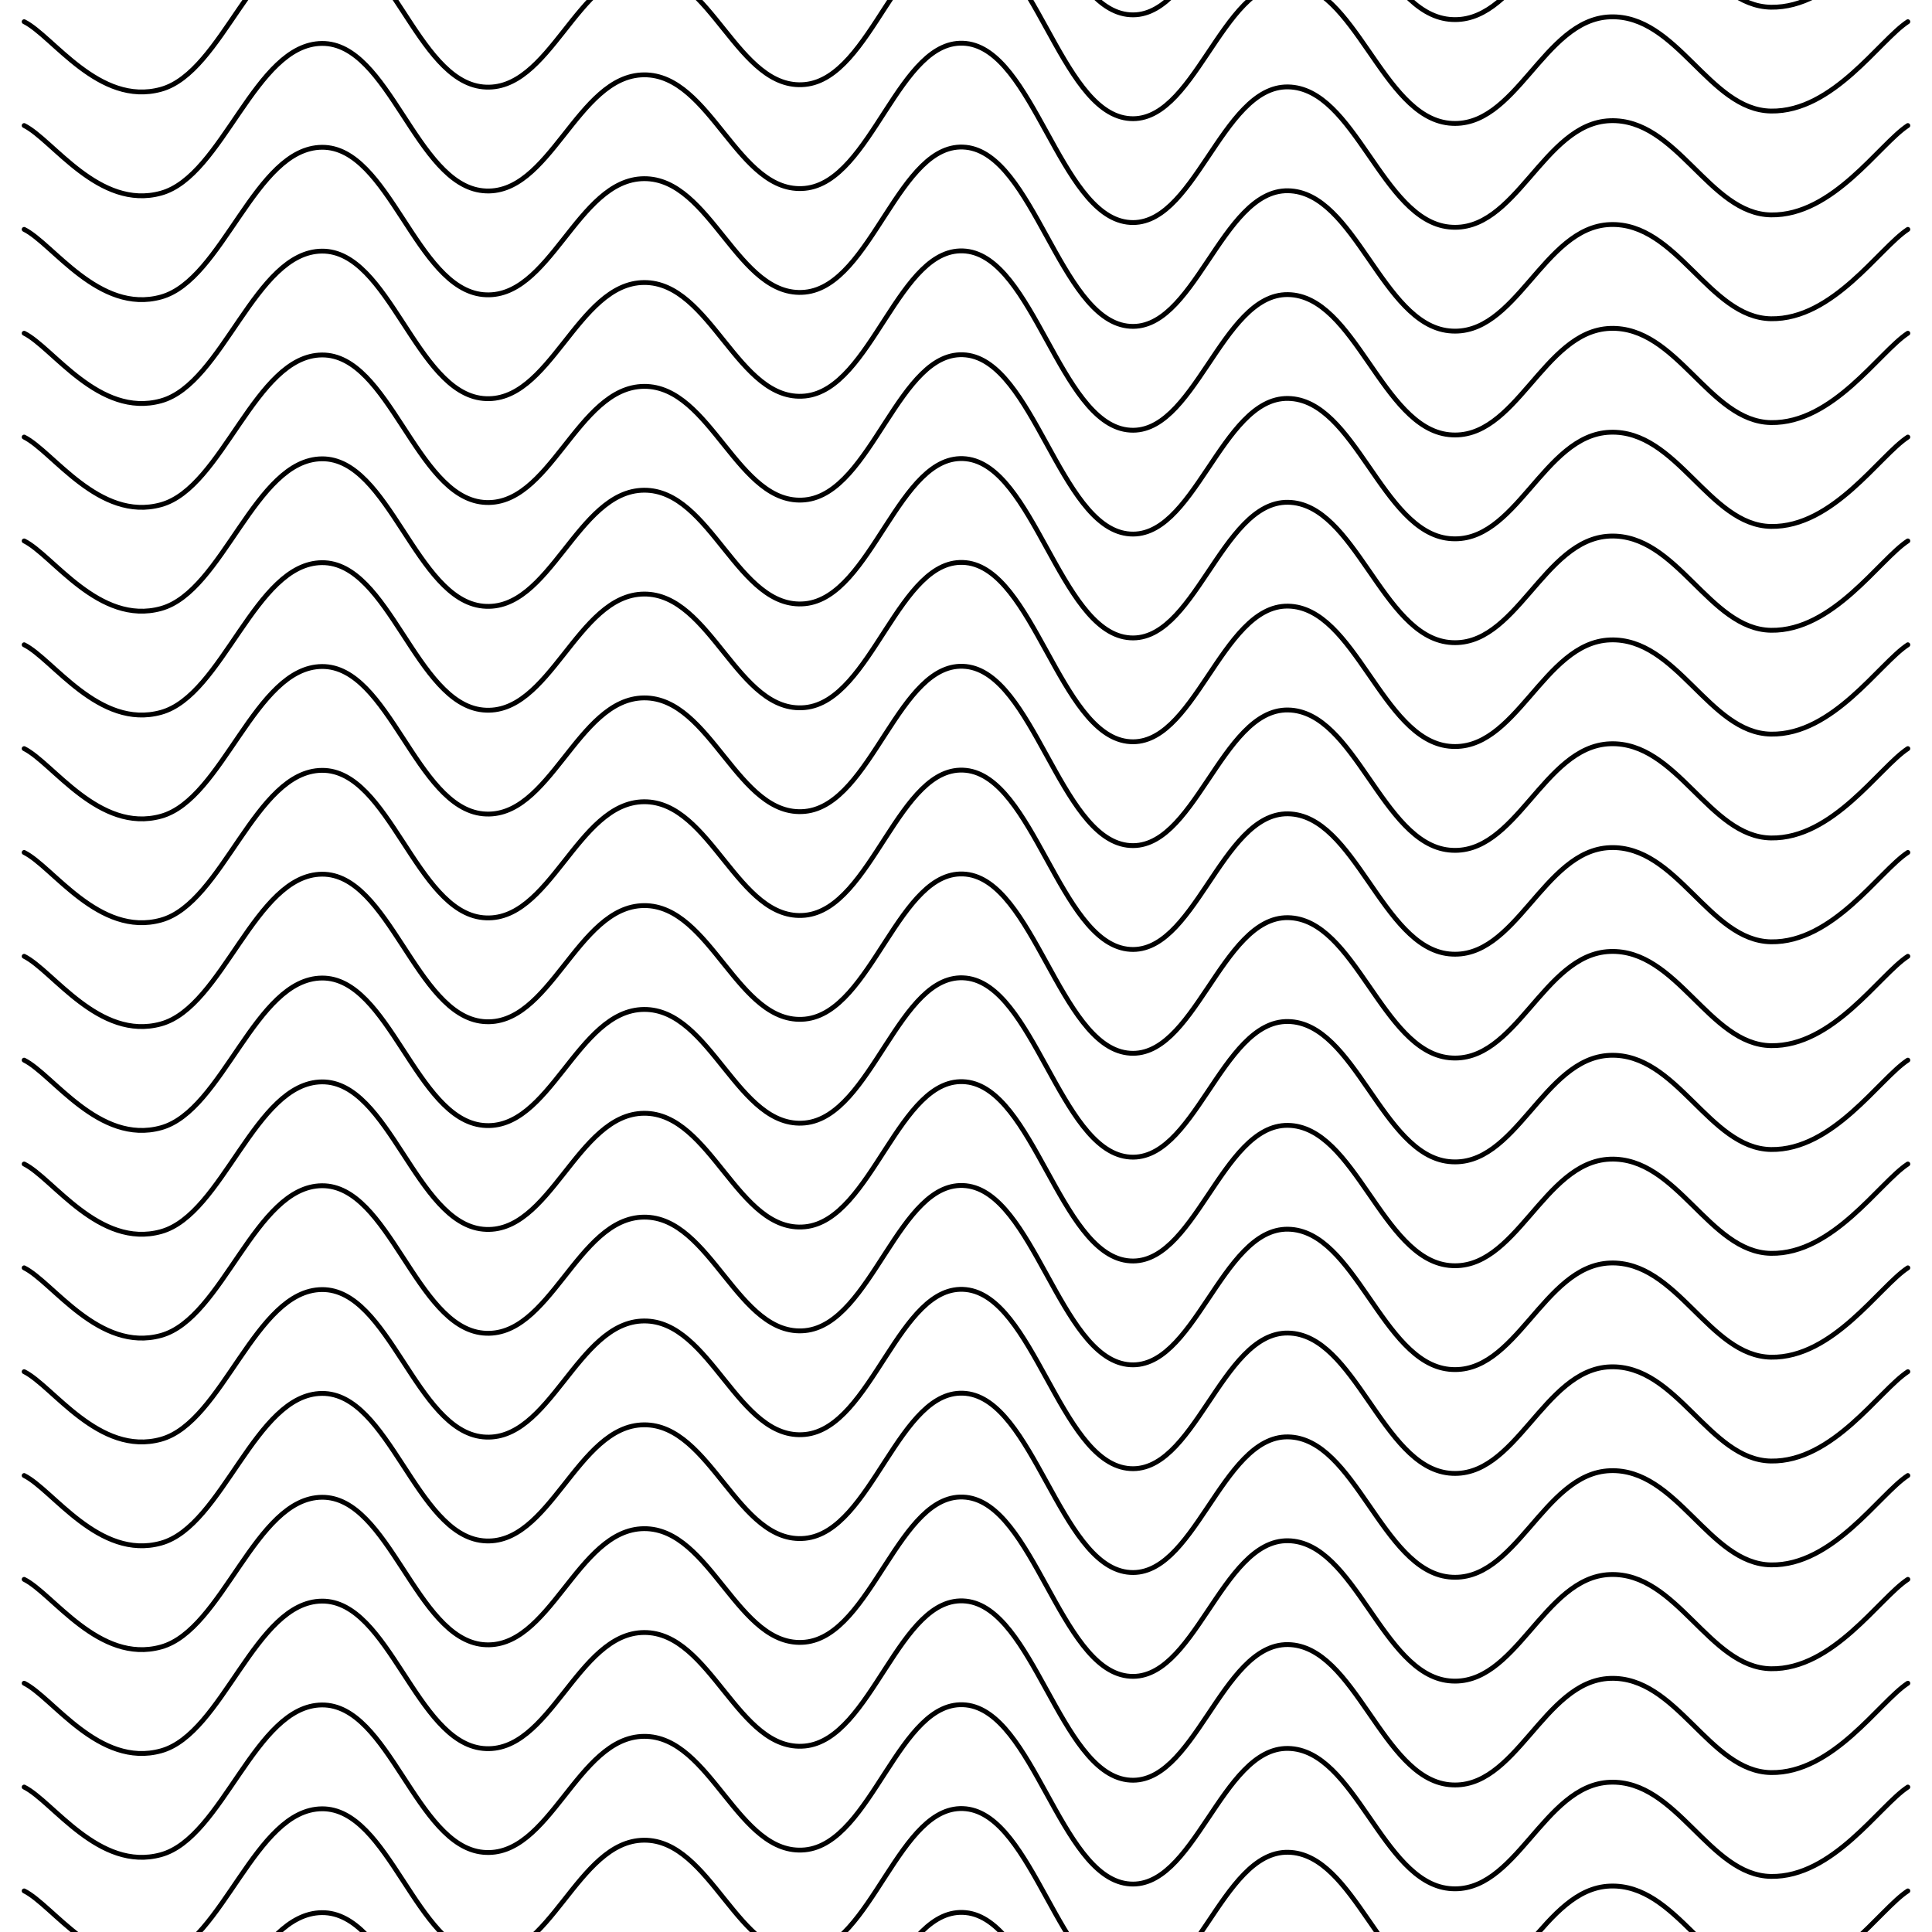 <svg xmlns="http://www.w3.org/2000/svg" version="1.1" xmlns:xlink="http://www.w3.org/1999/xlink" xmlns:svgjs="http://svgjs.dev/svgjs" viewBox="0 0 800 800"><defs><linearGradient gradientTransform="rotate(270)" x1="50%" y1="0%" x2="50%" y2="100%" id="sssquiggly-grad"><stop stop-color="hsl(265, 55%, 30%)" stop-opacity="1" offset="0%"></stop><stop stop-color="hsl(265, 55%, 60%)" stop-opacity="1" offset="100%"></stop></linearGradient></defs><g stroke-width="2" stroke="url(#sssquiggly-grad)" fill="none" stroke-linecap="round" transform="matrix(1,0,0,1,0,-44.015)"><path d="M10,10C21.806,15.833,40.972,45.083,66.667,38C92.361,30.917,105.556,-23.792,133.333,-24C161.111,-24.208,172.222,34.292,200,37C227.778,39.708,238.889,-10.792,266.667,-11C294.444,-11.208,305.556,38.708,333.333,36C361.111,33.292,372.222,-26.917,400,-24C427.778,-21.083,438.889,46.25,466.667,50C494.444,53.75,505.556,-6.417,533.333,-6C561.111,-5.583,572.222,49.083,600,52C627.778,54.917,638.889,9.042,666.667,8C694.444,6.958,707.639,46.583,733.333,47C759.028,47.417,778.194,17.708,790,10"></path><path d="M10,10C21.806,15.833,40.972,45.083,66.667,38C92.361,30.917,105.556,-23.792,133.333,-24C161.111,-24.208,172.222,34.292,200,37C227.778,39.708,238.889,-10.792,266.667,-11C294.444,-11.208,305.556,38.708,333.333,36C361.111,33.292,372.222,-26.917,400,-24C427.778,-21.083,438.889,46.25,466.667,50C494.444,53.75,505.556,-6.417,533.333,-6C561.111,-5.583,572.222,49.083,600,52C627.778,54.917,638.889,9.042,666.667,8C694.444,6.958,707.639,46.583,733.333,47C759.028,47.417,778.194,17.708,790,10" transform="matrix(1,0,0,1,0,860)"></path><path d="M10,10C21.806,15.833,40.972,45.083,66.667,38C92.361,30.917,105.556,-23.792,133.333,-24C161.111,-24.208,172.222,34.292,200,37C227.778,39.708,238.889,-10.792,266.667,-11C294.444,-11.208,305.556,38.708,333.333,36C361.111,33.292,372.222,-26.917,400,-24C427.778,-21.083,438.889,46.25,466.667,50C494.444,53.75,505.556,-6.417,533.333,-6C561.111,-5.583,572.222,49.083,600,52C627.778,54.917,638.889,9.042,666.667,8C694.444,6.958,707.639,46.583,733.333,47C759.028,47.417,778.194,17.708,790,10" transform="matrix(1,0,0,1,0,817)"></path><path d="M10,10C21.806,15.833,40.972,45.083,66.667,38C92.361,30.917,105.556,-23.792,133.333,-24C161.111,-24.208,172.222,34.292,200,37C227.778,39.708,238.889,-10.792,266.667,-11C294.444,-11.208,305.556,38.708,333.333,36C361.111,33.292,372.222,-26.917,400,-24C427.778,-21.083,438.889,46.25,466.667,50C494.444,53.75,505.556,-6.417,533.333,-6C561.111,-5.583,572.222,49.083,600,52C627.778,54.917,638.889,9.042,666.667,8C694.444,6.958,707.639,46.583,733.333,47C759.028,47.417,778.194,17.708,790,10" transform="matrix(1,0,0,1,0,774)"></path><path d="M10,10C21.806,15.833,40.972,45.083,66.667,38C92.361,30.917,105.556,-23.792,133.333,-24C161.111,-24.208,172.222,34.292,200,37C227.778,39.708,238.889,-10.792,266.667,-11C294.444,-11.208,305.556,38.708,333.333,36C361.111,33.292,372.222,-26.917,400,-24C427.778,-21.083,438.889,46.25,466.667,50C494.444,53.75,505.556,-6.417,533.333,-6C561.111,-5.583,572.222,49.083,600,52C627.778,54.917,638.889,9.042,666.667,8C694.444,6.958,707.639,46.583,733.333,47C759.028,47.417,778.194,17.708,790,10" transform="matrix(1,0,0,1,0,731)"></path><path d="M10,10C21.806,15.833,40.972,45.083,66.667,38C92.361,30.917,105.556,-23.792,133.333,-24C161.111,-24.208,172.222,34.292,200,37C227.778,39.708,238.889,-10.792,266.667,-11C294.444,-11.208,305.556,38.708,333.333,36C361.111,33.292,372.222,-26.917,400,-24C427.778,-21.083,438.889,46.25,466.667,50C494.444,53.75,505.556,-6.417,533.333,-6C561.111,-5.583,572.222,49.083,600,52C627.778,54.917,638.889,9.042,666.667,8C694.444,6.958,707.639,46.583,733.333,47C759.028,47.417,778.194,17.708,790,10" transform="matrix(1,0,0,1,0,688)"></path><path d="M10,10C21.806,15.833,40.972,45.083,66.667,38C92.361,30.917,105.556,-23.792,133.333,-24C161.111,-24.208,172.222,34.292,200,37C227.778,39.708,238.889,-10.792,266.667,-11C294.444,-11.208,305.556,38.708,333.333,36C361.111,33.292,372.222,-26.917,400,-24C427.778,-21.083,438.889,46.25,466.667,50C494.444,53.75,505.556,-6.417,533.333,-6C561.111,-5.583,572.222,49.083,600,52C627.778,54.917,638.889,9.042,666.667,8C694.444,6.958,707.639,46.583,733.333,47C759.028,47.417,778.194,17.708,790,10" transform="matrix(1,0,0,1,0,645)"></path><path d="M10,10C21.806,15.833,40.972,45.083,66.667,38C92.361,30.917,105.556,-23.792,133.333,-24C161.111,-24.208,172.222,34.292,200,37C227.778,39.708,238.889,-10.792,266.667,-11C294.444,-11.208,305.556,38.708,333.333,36C361.111,33.292,372.222,-26.917,400,-24C427.778,-21.083,438.889,46.25,466.667,50C494.444,53.75,505.556,-6.417,533.333,-6C561.111,-5.583,572.222,49.083,600,52C627.778,54.917,638.889,9.042,666.667,8C694.444,6.958,707.639,46.583,733.333,47C759.028,47.417,778.194,17.708,790,10" transform="matrix(1,0,0,1,0,602)"></path><path d="M10,10C21.806,15.833,40.972,45.083,66.667,38C92.361,30.917,105.556,-23.792,133.333,-24C161.111,-24.208,172.222,34.292,200,37C227.778,39.708,238.889,-10.792,266.667,-11C294.444,-11.208,305.556,38.708,333.333,36C361.111,33.292,372.222,-26.917,400,-24C427.778,-21.083,438.889,46.25,466.667,50C494.444,53.75,505.556,-6.417,533.333,-6C561.111,-5.583,572.222,49.083,600,52C627.778,54.917,638.889,9.042,666.667,8C694.444,6.958,707.639,46.583,733.333,47C759.028,47.417,778.194,17.708,790,10" transform="matrix(1,0,0,1,0,559)"></path><path d="M10,10C21.806,15.833,40.972,45.083,66.667,38C92.361,30.917,105.556,-23.792,133.333,-24C161.111,-24.208,172.222,34.292,200,37C227.778,39.708,238.889,-10.792,266.667,-11C294.444,-11.208,305.556,38.708,333.333,36C361.111,33.292,372.222,-26.917,400,-24C427.778,-21.083,438.889,46.25,466.667,50C494.444,53.75,505.556,-6.417,533.333,-6C561.111,-5.583,572.222,49.083,600,52C627.778,54.917,638.889,9.042,666.667,8C694.444,6.958,707.639,46.583,733.333,47C759.028,47.417,778.194,17.708,790,10" transform="matrix(1,0,0,1,0,516)"></path><path d="M10,10C21.806,15.833,40.972,45.083,66.667,38C92.361,30.917,105.556,-23.792,133.333,-24C161.111,-24.208,172.222,34.292,200,37C227.778,39.708,238.889,-10.792,266.667,-11C294.444,-11.208,305.556,38.708,333.333,36C361.111,33.292,372.222,-26.917,400,-24C427.778,-21.083,438.889,46.25,466.667,50C494.444,53.75,505.556,-6.417,533.333,-6C561.111,-5.583,572.222,49.083,600,52C627.778,54.917,638.889,9.042,666.667,8C694.444,6.958,707.639,46.583,733.333,47C759.028,47.417,778.194,17.708,790,10" transform="matrix(1,0,0,1,0,473)"></path><path d="M10,10C21.806,15.833,40.972,45.083,66.667,38C92.361,30.917,105.556,-23.792,133.333,-24C161.111,-24.208,172.222,34.292,200,37C227.778,39.708,238.889,-10.792,266.667,-11C294.444,-11.208,305.556,38.708,333.333,36C361.111,33.292,372.222,-26.917,400,-24C427.778,-21.083,438.889,46.25,466.667,50C494.444,53.75,505.556,-6.417,533.333,-6C561.111,-5.583,572.222,49.083,600,52C627.778,54.917,638.889,9.042,666.667,8C694.444,6.958,707.639,46.583,733.333,47C759.028,47.417,778.194,17.708,790,10" transform="matrix(1,0,0,1,0,430)"></path><path d="M10,10C21.806,15.833,40.972,45.083,66.667,38C92.361,30.917,105.556,-23.792,133.333,-24C161.111,-24.208,172.222,34.292,200,37C227.778,39.708,238.889,-10.792,266.667,-11C294.444,-11.208,305.556,38.708,333.333,36C361.111,33.292,372.222,-26.917,400,-24C427.778,-21.083,438.889,46.25,466.667,50C494.444,53.75,505.556,-6.417,533.333,-6C561.111,-5.583,572.222,49.083,600,52C627.778,54.917,638.889,9.042,666.667,8C694.444,6.958,707.639,46.583,733.333,47C759.028,47.417,778.194,17.708,790,10" transform="matrix(1,0,0,1,0,387)"></path><path d="M10,10C21.806,15.833,40.972,45.083,66.667,38C92.361,30.917,105.556,-23.792,133.333,-24C161.111,-24.208,172.222,34.292,200,37C227.778,39.708,238.889,-10.792,266.667,-11C294.444,-11.208,305.556,38.708,333.333,36C361.111,33.292,372.222,-26.917,400,-24C427.778,-21.083,438.889,46.25,466.667,50C494.444,53.75,505.556,-6.417,533.333,-6C561.111,-5.583,572.222,49.083,600,52C627.778,54.917,638.889,9.042,666.667,8C694.444,6.958,707.639,46.583,733.333,47C759.028,47.417,778.194,17.708,790,10" transform="matrix(1,0,0,1,0,344)"></path><path d="M10,10C21.806,15.833,40.972,45.083,66.667,38C92.361,30.917,105.556,-23.792,133.333,-24C161.111,-24.208,172.222,34.292,200,37C227.778,39.708,238.889,-10.792,266.667,-11C294.444,-11.208,305.556,38.708,333.333,36C361.111,33.292,372.222,-26.917,400,-24C427.778,-21.083,438.889,46.25,466.667,50C494.444,53.75,505.556,-6.417,533.333,-6C561.111,-5.583,572.222,49.083,600,52C627.778,54.917,638.889,9.042,666.667,8C694.444,6.958,707.639,46.583,733.333,47C759.028,47.417,778.194,17.708,790,10" transform="matrix(1,0,0,1,0,301)"></path><path d="M10,10C21.806,15.833,40.972,45.083,66.667,38C92.361,30.917,105.556,-23.792,133.333,-24C161.111,-24.208,172.222,34.292,200,37C227.778,39.708,238.889,-10.792,266.667,-11C294.444,-11.208,305.556,38.708,333.333,36C361.111,33.292,372.222,-26.917,400,-24C427.778,-21.083,438.889,46.25,466.667,50C494.444,53.75,505.556,-6.417,533.333,-6C561.111,-5.583,572.222,49.083,600,52C627.778,54.917,638.889,9.042,666.667,8C694.444,6.958,707.639,46.583,733.333,47C759.028,47.417,778.194,17.708,790,10" transform="matrix(1,0,0,1,0,258)"></path><path d="M10,10C21.806,15.833,40.972,45.083,66.667,38C92.361,30.917,105.556,-23.792,133.333,-24C161.111,-24.208,172.222,34.292,200,37C227.778,39.708,238.889,-10.792,266.667,-11C294.444,-11.208,305.556,38.708,333.333,36C361.111,33.292,372.222,-26.917,400,-24C427.778,-21.083,438.889,46.25,466.667,50C494.444,53.75,505.556,-6.417,533.333,-6C561.111,-5.583,572.222,49.083,600,52C627.778,54.917,638.889,9.042,666.667,8C694.444,6.958,707.639,46.583,733.333,47C759.028,47.417,778.194,17.708,790,10" transform="matrix(1,0,0,1,0,215)"></path><path d="M10,10C21.806,15.833,40.972,45.083,66.667,38C92.361,30.917,105.556,-23.792,133.333,-24C161.111,-24.208,172.222,34.292,200,37C227.778,39.708,238.889,-10.792,266.667,-11C294.444,-11.208,305.556,38.708,333.333,36C361.111,33.292,372.222,-26.917,400,-24C427.778,-21.083,438.889,46.25,466.667,50C494.444,53.75,505.556,-6.417,533.333,-6C561.111,-5.583,572.222,49.083,600,52C627.778,54.917,638.889,9.042,666.667,8C694.444,6.958,707.639,46.583,733.333,47C759.028,47.417,778.194,17.708,790,10" transform="matrix(1,0,0,1,0,172)"></path><path d="M10,10C21.806,15.833,40.972,45.083,66.667,38C92.361,30.917,105.556,-23.792,133.333,-24C161.111,-24.208,172.222,34.292,200,37C227.778,39.708,238.889,-10.792,266.667,-11C294.444,-11.208,305.556,38.708,333.333,36C361.111,33.292,372.222,-26.917,400,-24C427.778,-21.083,438.889,46.25,466.667,50C494.444,53.75,505.556,-6.417,533.333,-6C561.111,-5.583,572.222,49.083,600,52C627.778,54.917,638.889,9.042,666.667,8C694.444,6.958,707.639,46.583,733.333,47C759.028,47.417,778.194,17.708,790,10" transform="matrix(1,0,0,1,0,129)"></path><path d="M10,10C21.806,15.833,40.972,45.083,66.667,38C92.361,30.917,105.556,-23.792,133.333,-24C161.111,-24.208,172.222,34.292,200,37C227.778,39.708,238.889,-10.792,266.667,-11C294.444,-11.208,305.556,38.708,333.333,36C361.111,33.292,372.222,-26.917,400,-24C427.778,-21.083,438.889,46.25,466.667,50C494.444,53.75,505.556,-6.417,533.333,-6C561.111,-5.583,572.222,49.083,600,52C627.778,54.917,638.889,9.042,666.667,8C694.444,6.958,707.639,46.583,733.333,47C759.028,47.417,778.194,17.708,790,10" transform="matrix(1,0,0,1,0,86)"></path><path d="M10,10C21.806,15.833,40.972,45.083,66.667,38C92.361,30.917,105.556,-23.792,133.333,-24C161.111,-24.208,172.222,34.292,200,37C227.778,39.708,238.889,-10.792,266.667,-11C294.444,-11.208,305.556,38.708,333.333,36C361.111,33.292,372.222,-26.917,400,-24C427.778,-21.083,438.889,46.25,466.667,50C494.444,53.75,505.556,-6.417,533.333,-6C561.111,-5.583,572.222,49.083,600,52C627.778,54.917,638.889,9.042,666.667,8C694.444,6.958,707.639,46.583,733.333,47C759.028,47.417,778.194,17.708,790,10" transform="matrix(1,0,0,1,0,43)"></path></g></svg>